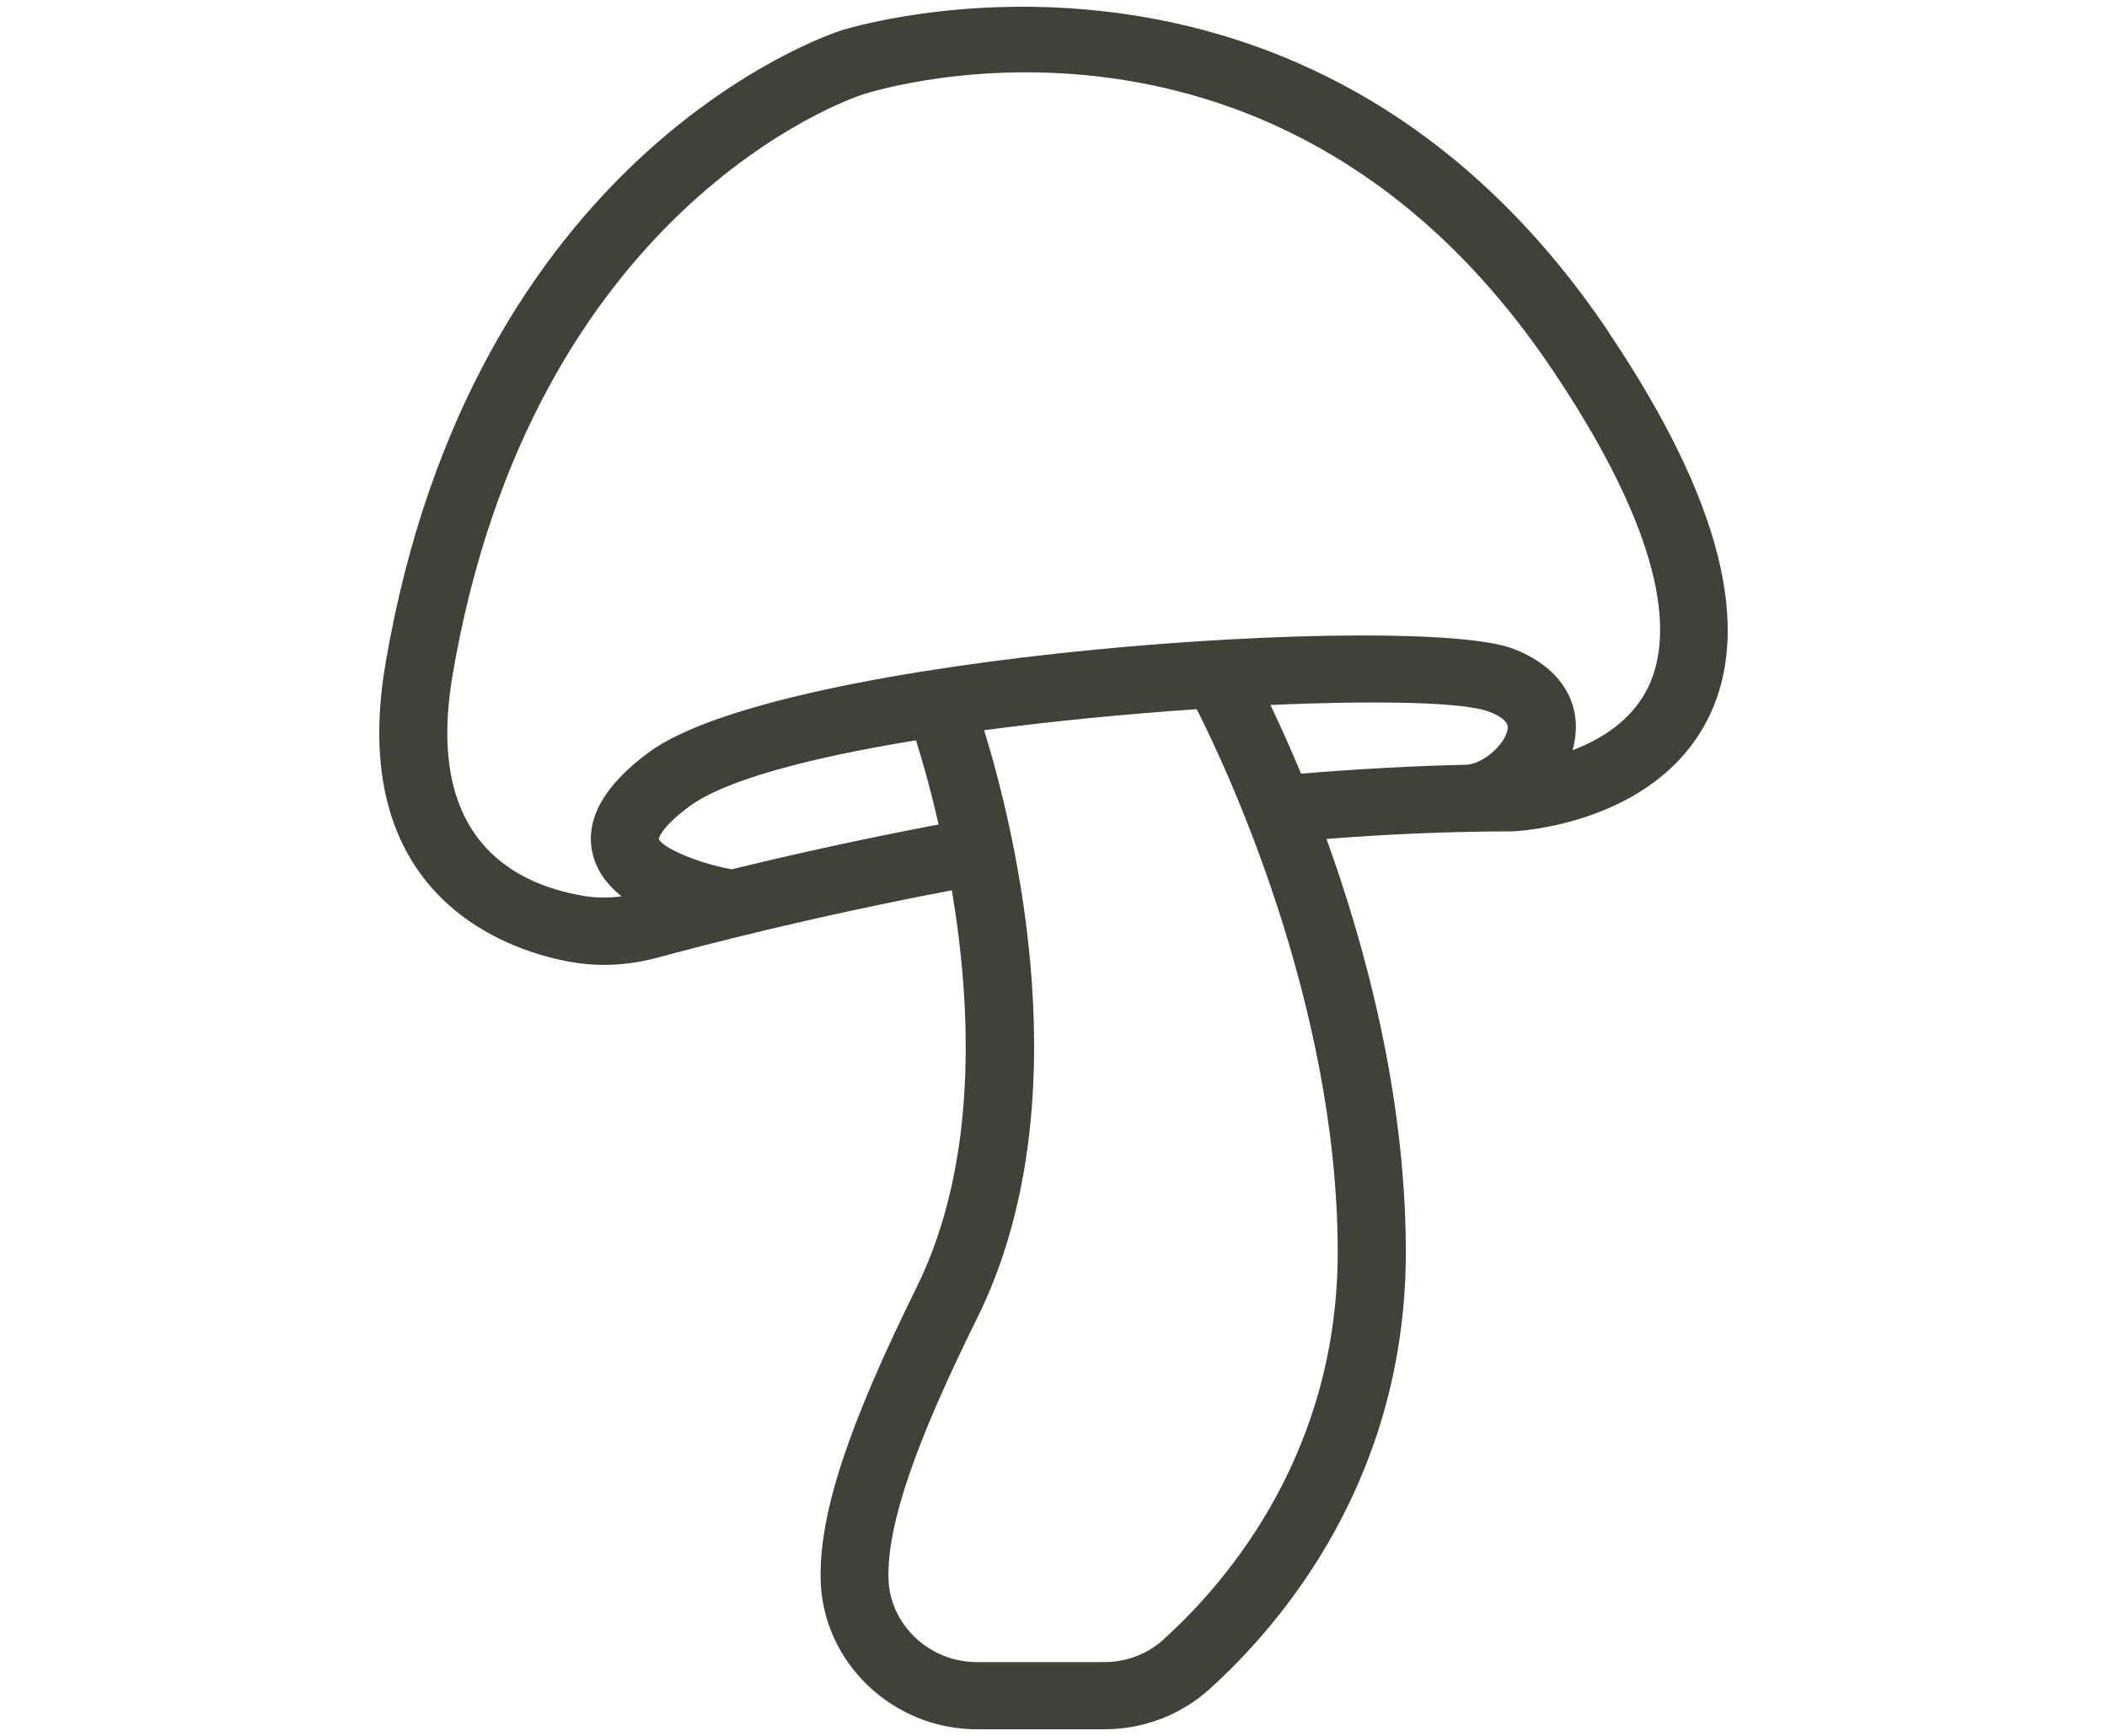 <?xml version="1.0" encoding="UTF-8" standalone="no"?>
<svg
   width="125"
   height="103"
   viewBox="0 0 125 103"
   fill="none"
   version="1.1"
   id="svg1"
   sodipodi:docname="hongo.svg"
   inkscape:version="1.4 (86a8ad7, 2024-10-11)"
   xmlns:inkscape="http://www.inkscape.org/namespaces/inkscape"
   xmlns:sodipodi="http://sodipodi.sourceforge.net/DTD/sodipodi-0.dtd"
   xmlns="http://www.w3.org/2000/svg"
   xmlns:svg="http://www.w3.org/2000/svg">
  <defs
     id="defs1" />
  <sodipodi:namedview
     id="namedview1"
     pagecolor="#ffffff"
     bordercolor="#999999"
     borderopacity="1"
     inkscape:showpageshadow="2"
     inkscape:pageopacity="0"
     inkscape:pagecheckerboard="0"
     inkscape:deskcolor="#d1d1d1"
     inkscape:zoom="2.7975341"
     inkscape:cx="5.7193226"
     inkscape:cy="121.71433"
     inkscape:window-width="1920"
     inkscape:window-height="1017"
     inkscape:window-x="-8"
     inkscape:window-y="-8"
     inkscape:window-maximized="1"
     inkscape:current-layer="svg1" />
  <path
     d="M 95.438,19.705 C 77.527,-6.921 50.161,1.718 49.898,1.808 49.011,2.098 27.995,9.178 22.865,39.41 c -2.419,14.242 7.862,17.128 11.067,17.678 0.635,0.11 1.28,0.16 1.925,0.16 1.058,0 2.127,-0.15 3.195,-0.439 2.53,-0.689 9.042,-2.397 17.418,-3.985 1.169,6.961 1.572,16.149 -2.107,23.59 -4.072,8.25 -5.776,13.433 -5.675,17.338 0.121,4.884 4.274,8.849 9.263,8.849 h 7.57 c 2.318,0 4.536,-0.849 6.239,-2.387 C 76.136,96.258 83.464,87.599 83.403,74.096 83.363,64.918 81.014,56.199 78.696,49.777 c 3.82,-0.3 7.499,-0.449 11.017,-0.449 0.343,-0.01 8.386,-0.409 11.571,-6.602 2.772,-5.393 0.796,-13.133 -5.856,-23.021 z M 43.387,51.575 c -2.137,-0.399 -4.112,-1.308 -4.304,-1.798 0,0 0.081,-0.649 1.794,-1.918 2.177,-1.618 7.328,-2.936 13.466,-3.935 0.363,1.149 0.857,2.876 1.341,4.994 -4.848,0.919 -9.082,1.878 -12.297,2.667 z m 25.653,45.692 c -0.958,0.869 -2.207,1.348 -3.518,1.348 h -7.57 c -2.822,0 -5.171,-2.227 -5.241,-4.954 -0.081,-3.176 1.542,-7.95 5.272,-15.48 6.229,-12.594 2.258,-28.833 0.403,-34.856 4.143,-0.549 8.507,-0.969 12.61,-1.248 1.714,3.376 8.306,17.328 8.366,32.049 0.05,11.955 -6.451,19.635 -10.332,23.141 z m 6.34,-55.439 c 6.36,-0.28 11.461,-0.17 12.932,0.39 1.23,0.459 1.159,0.909 1.129,1.059 -0.161,0.929 -1.492,2.067 -2.47,2.097 -3.135,0.07 -6.411,0.25 -9.787,0.529 -0.675,-1.638 -1.31,-3.016 -1.814,-4.075 z M 97.716,40.898 c -0.968,1.898 -2.772,2.986 -4.425,3.615 0.06,-0.19 0.101,-0.39 0.131,-0.579 0.403,-2.397 -0.978,-4.434 -3.679,-5.453 -5.776,-2.167 -43.332,0.29 -51.275,6.172 -2.691,1.997 -3.8,4.035 -3.296,6.052 0.252,1.019 0.887,1.818 1.703,2.477 -0.766,0.1 -1.522,0.1 -2.258,-0.03 C 30.183,52.403 25.244,49.517 26.846,40.079 31.554,12.344 50.362,5.873 51.158,5.613 52.166,5.283 75.924,-2.097 92.092,21.932 c 5.695,8.459 7.64,15.021 5.624,18.976 z"
     fill="#414139"
     id="path1"
     style="stroke-width:1.003" />
</svg>
